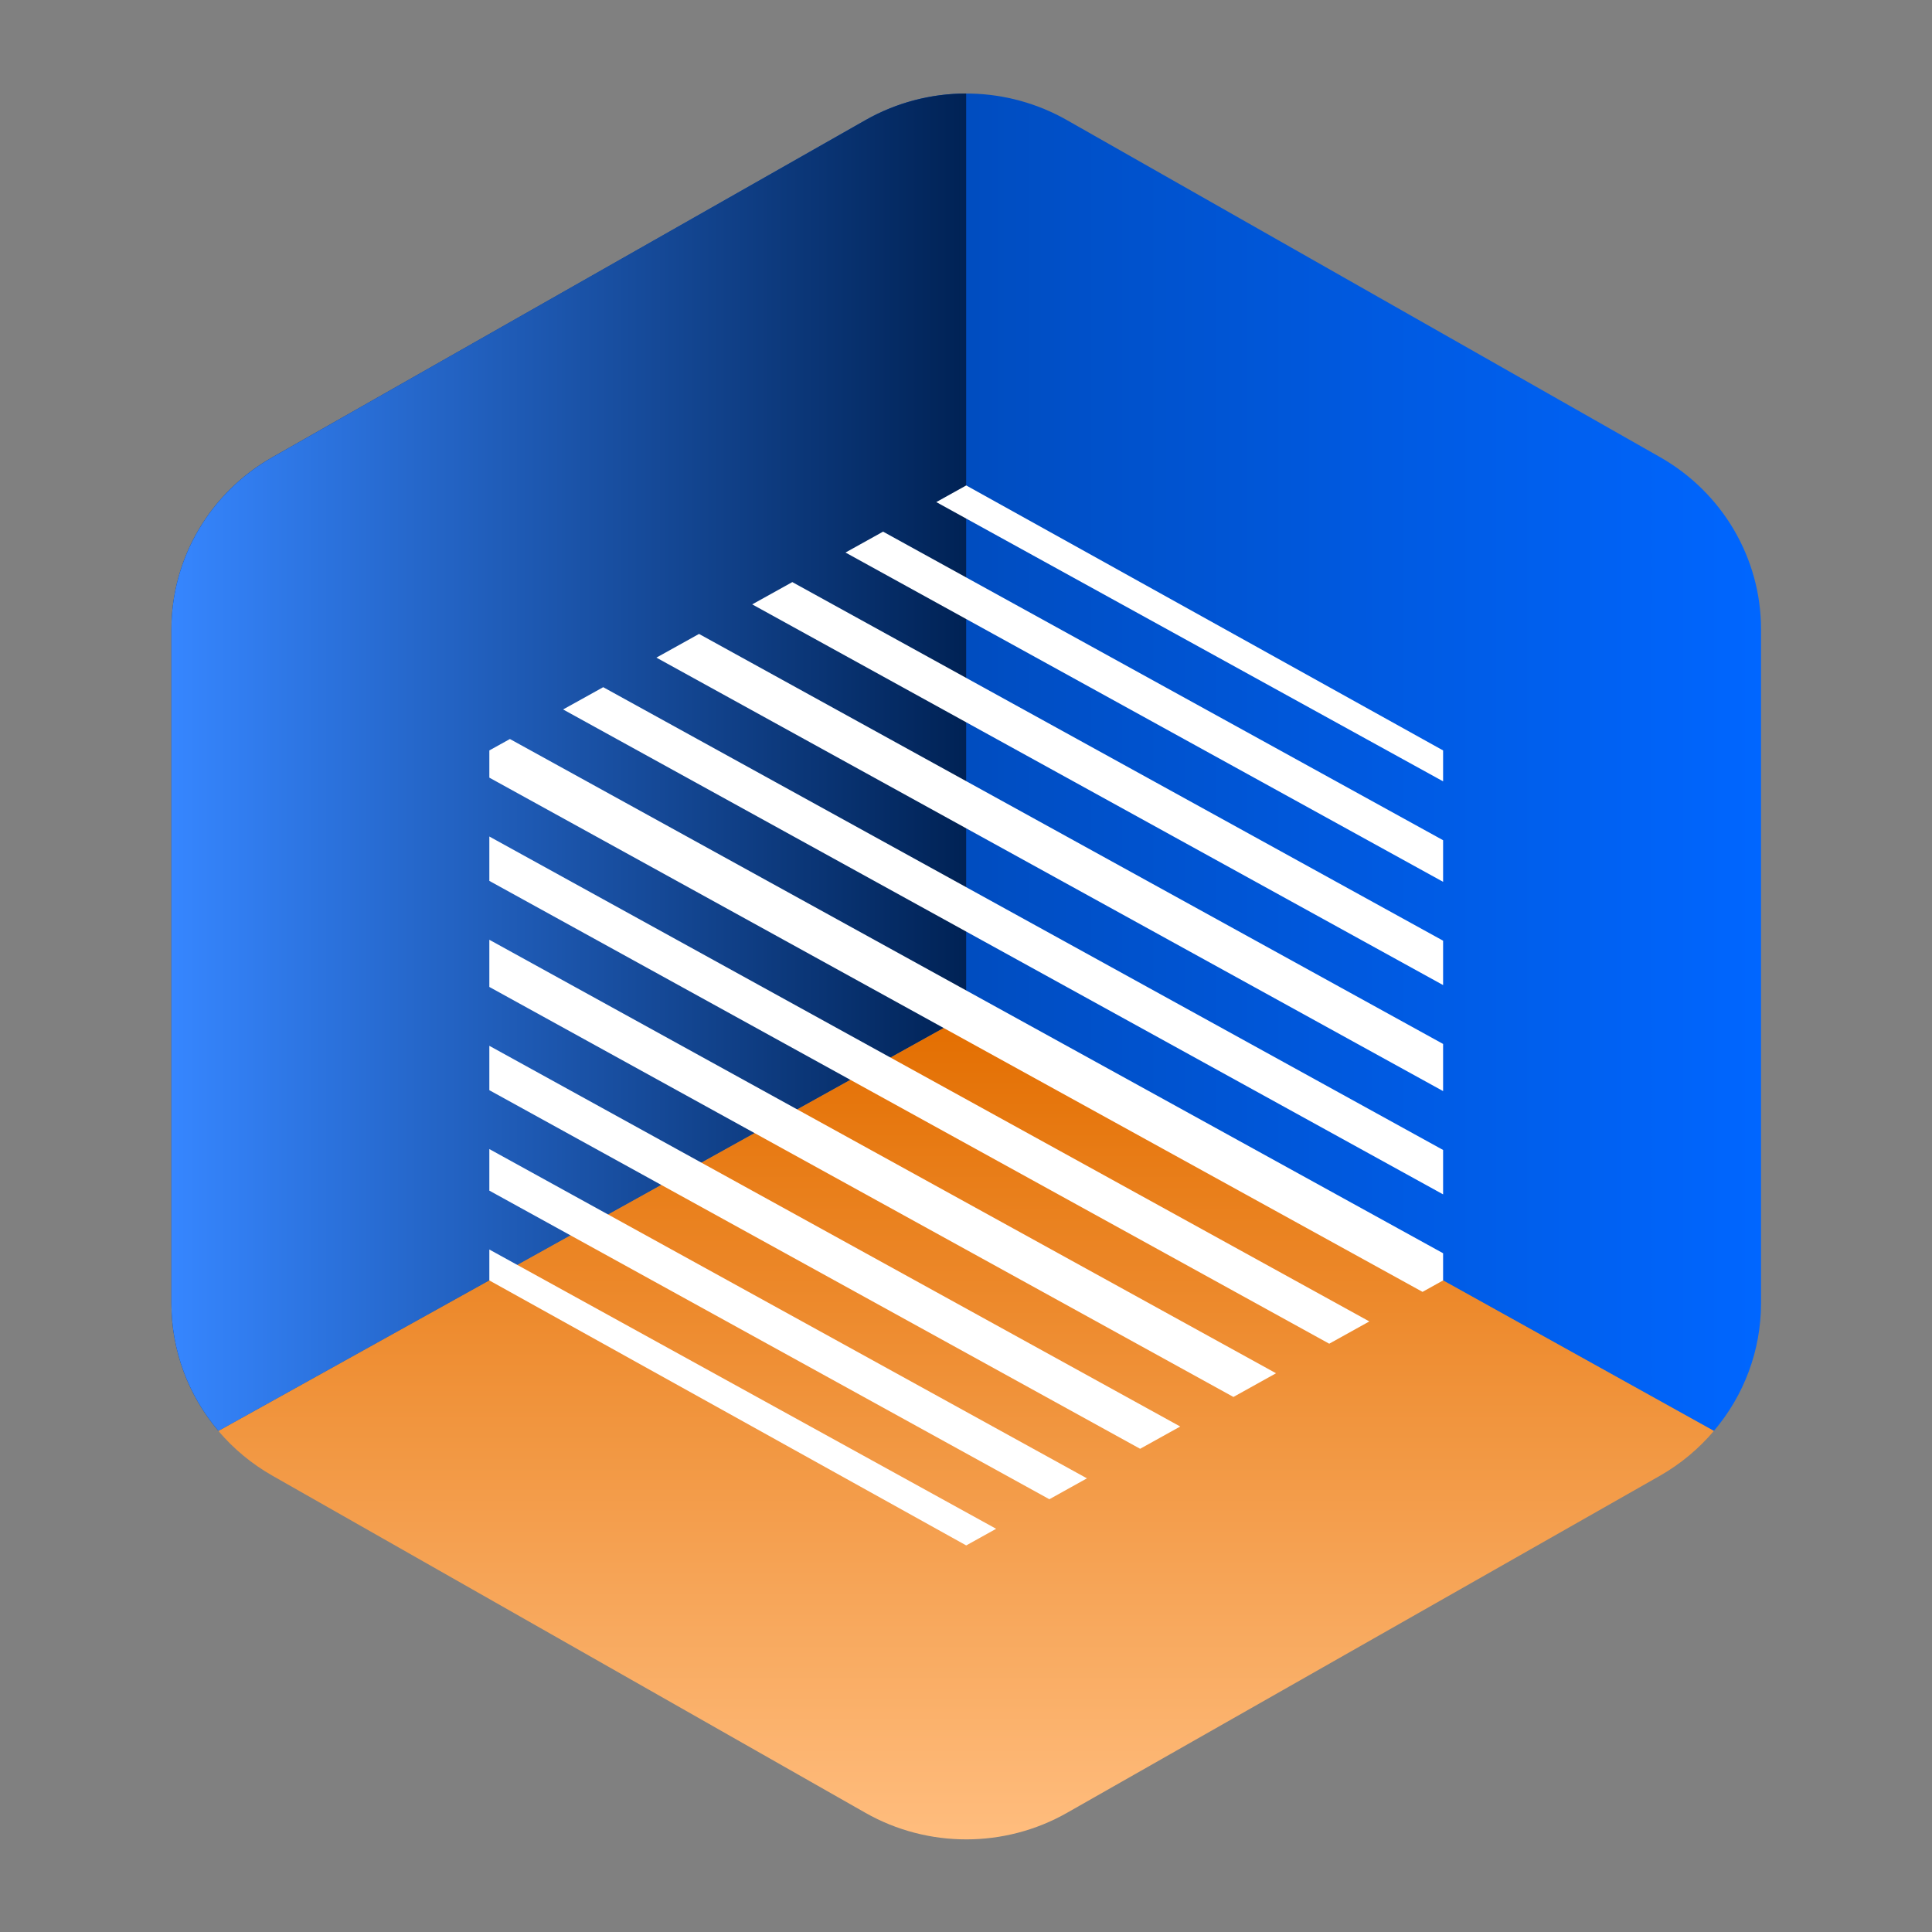 <?xml version="1.0" encoding="UTF-8" standalone="no"?>
<svg
   clip-rule="evenodd"
   fill-rule="evenodd"
   stroke-linejoin="round"
   stroke-miterlimit="1.414"
   viewBox="0 0 62 62"
   version="1.1"
   id="svg11"
   sodipodi:docname="sweethome3d-textures-editor.svg"
   width="62"
   height="62"
   inkscape:version="1.4 (unknown)"
   xmlns:inkscape="http://www.inkscape.org/namespaces/inkscape"
   xmlns:sodipodi="http://sodipodi.sourceforge.net/DTD/sodipodi-0.dtd"
   xmlns:xlink="http://www.w3.org/1999/xlink"
   xmlns="http://www.w3.org/2000/svg"
   xmlns:svg="http://www.w3.org/2000/svg">
  <rect x="0" y="0" width="62" height="62" fill="#808080" stroke="none"/>
  <defs
     id="defs11">
    <linearGradient
       id="linearGradient15"
       inkscape:collect="always">
      <stop
         style="stop-color:#ffbd7e;stop-opacity:1;"
         offset="0"
         id="stop15" />
      <stop
         style="stop-color:#e36e00;stop-opacity:1;"
         offset="1"
         id="stop16" />
    </linearGradient>
    <linearGradient
       id="linearGradient13"
       inkscape:collect="always">
      <stop
         style="stop-color:#003380;stop-opacity:1"
         offset="0"
         id="stop13" />
      <stop
         style="stop-color:#0066ff;stop-opacity:1"
         offset="1"
         id="stop14" />
    </linearGradient>
    <linearGradient
       id="linearGradient11"
       inkscape:collect="always">
      <stop
         style="stop-color:#3686ff;stop-opacity:1;"
         offset="0"
         id="stop11" />
      <stop
         style="stop-color:#002255;stop-opacity:1"
         offset="1"
         id="stop12" />
    </linearGradient>
    <linearGradient
       inkscape:collect="always"
       xlink:href="#linearGradient11"
       id="linearGradient12"
       x1="6"
       y1="32"
       x2="31.998"
       y2="32"
       gradientUnits="userSpaceOnUse" />
    <linearGradient
       inkscape:collect="always"
       xlink:href="#linearGradient13"
       id="linearGradient14"
       x1="6"
       y1="32"
       x2="58"
       y2="32"
       gradientUnits="userSpaceOnUse" />
    <linearGradient
       inkscape:collect="always"
       xlink:href="#linearGradient15"
       id="linearGradient16"
       x1="31.998"
       y1="61"
       x2="32"
       y2="33.627"
       gradientUnits="userSpaceOnUse" />
  </defs>
  <sodipodi:namedview
     id="namedview11"
     pagecolor="#ffffff"
     bordercolor="#000000"
     borderopacity="0.25"
     inkscape:showpageshadow="2"
     inkscape:pageopacity="0.0"
     inkscape:pagecheckerboard="0"
     inkscape:deskcolor="#d1d1d1"
     inkscape:zoom="6.0546875"
     inkscape:cx="25.847742"
     inkscape:cy="44.676129"
     inkscape:window-width="1920"
     inkscape:window-height="998"
     inkscape:window-x="0"
     inkscape:window-y="0"
     inkscape:window-maximized="1"
     inkscape:current-layer="svg11" />
  <linearGradient
     id="a"
     x2="1"
     gradientTransform="matrix(52,0,0,58,6,32)"
     gradientUnits="userSpaceOnUse">
    <stop
       stop-color="#073d6c"
       offset="0"
       id="stop1" />
    <stop
       stop-color="#0073d6"
       offset="1"
       id="stop2" />
  </linearGradient>
  <linearGradient
     id="b"
     x2="1"
     gradientTransform="matrix(25.998,0,0,57.999,6,32)"
     gradientUnits="userSpaceOnUse">
    <stop
       stop-color="#0073d6"
       offset="0"
       id="stop3" />
    <stop
       stop-color="#104574"
       offset="1"
       id="stop4" />
  </linearGradient>
  <linearGradient
     id="c"
     x2="1"
     gradientTransform="matrix(0.002,26.373,-26.373,0.002,31.998,34.626)"
     gradientUnits="userSpaceOnUse">
    <stop
       stop-color="#ff4e00"
       offset="0"
       id="stop5" />
    <stop
       stop-color="#ffbd7e"
       offset="1"
       id="stop6" />
  </linearGradient>
  <linearGradient
     id="d"
     x2="1"
     gradientTransform="matrix(31.2,0,0,35.213,16.4,33.627)"
     gradientUnits="userSpaceOnUse">
    <stop
       stop-color="#fff"
       offset="0"
       id="stop7" />
    <stop
       stop-color="#fff"
       offset="1"
       id="stop8" />
  </linearGradient>
  <g
     fill-rule="nonzero"
     id="g11"
     transform="matrix(0.981,0,0,0.966,-0.385,0.103)">
    <path
       d="M 32.156,3.002 C 30.946,2.974 29.751,3.279 28.703,3.885 L 9.297,15.087 C 7.259,16.264 6,18.445 6,20.798 v 22.406 c 0.002,1.545 0.547,3.042 1.539,4.226 L 32,33.627 56.457,47.43 C 57.451,46.246 57.997,44.749 58,43.204 V 20.798 c 0.002,-2.354 -1.258,-4.537 -3.297,-5.715 L 35.297,3.885 C 34.341,3.332 33.26,3.028 32.156,3.002 Z M 7.539,47.43 c 0.14,0.169 0.289,0.331 0.445,0.485 C 7.828,47.761 7.679,47.599 7.539,47.43 Z m 0.445,0.485 c 0.127,0.122 0.259,0.239 0.395,0.351 C 8.243,48.154 8.111,48.037 7.984,47.915 Z m 48.465,-0.473 c -0.349,0.419 -0.75,0.793 -1.191,1.113 0.441,-0.32 0.842,-0.694 1.191,-1.113 z M 31.187,60.949 c 0.437,0.055 0.878,0.065 1.317,0.032 -0.439,0.033 -0.88,0.023 -1.317,-0.032 z"
       id="path8"
       style="fill:url(#linearGradient14)" />
    <path
       d="m 31.979,61 h 0.019 -0.019 C 31.934,60.999 31.89,60.999 31.845,60.998 l 0.082,0.001 z M 8.052,47.979 c 0.106,0.099 0.215,0.195 0.327,0.287 C 8.267,48.174 8.158,48.078 8.052,47.979 L 8.032,47.96 7.984,47.915 8.032,47.96 Z M 7.721,47.64 c 0.048,0.053 0.097,0.106 0.148,0.158 l 0.057,0.058 C 7.856,47.786 7.788,47.714 7.721,47.64 7.696,47.612 7.671,47.584 7.646,47.555 L 7.7,47.617 Z m 24.042,13.355 c -0.11,-0.004 -0.22,-0.01 -0.329,-0.02 l 0.082,0.007 c 0.055,0.004 0.109,0.007 0.164,0.01 z m -0.576,-0.046 c 10e-4,0 10e-4,0 0,0 z M 7.539,47.43 C 6.547,46.246 6.002,44.749 6,43.204 V 20.798 C 6,18.445 7.259,16.264 9.297,15.087 L 28.703,3.885 C 29.705,3.306 30.842,3.001 31.998,3 V 33.628 L 7.539,47.43 7.592,47.493 Z"
       id="path9"
       style="fill:url(#linearGradient12);fill-opacity:1" />
    <path
       d="M 32,33.627 7.538,47.432 c 0.495,0.593 1.091,1.094 1.76,1.481 l 19.404,11.203 c 2.039,1.177 4.558,1.177 6.596,0 L 54.703,48.913 c 0.667,-0.388 1.261,-0.89 1.755,-1.484 z"
       id="path10"
       style="fill:url(#linearGradient16)" />
    <path
       d="M 16.4,41.403 32.979,50.681 32,51.233 16.4,42.43 Z M 35.949,49.005 34.72,49.699 16.4,39.447 v -1.381 z m 3.052,-1.722 -1.312,0.74 L 16.4,36.11 V 34.636 Z M 42.135,45.514 40.741,46.301 16.4,32.68 v -1.567 z m 3.052,-1.722 -1.312,0.74 L 16.4,29.157 V 27.683 Z M 17.073,24.444 47.6,41.527 V 42.43 L 46.927,42.81 16.4,25.727 V 24.823 Z M 47.6,38.096 v 1.475 l -28.787,-16.109 1.312,-0.74 z m 0,-3.522 v 1.566 l -25.735,-14.4 1.394,-0.787 z m 0,-3.43 v 1.474 l -22.601,-12.647 1.312,-0.74 z m 0,-3.338 v 1.382 L 28.051,18.249 29.28,17.555 Z M 31.021,16.573 32,16.02 47.6,24.823 v 1.027 z"
       fill="url(#d)"
       id="path11"
       style="fill:url(#d)" />
  </g>
</svg>
